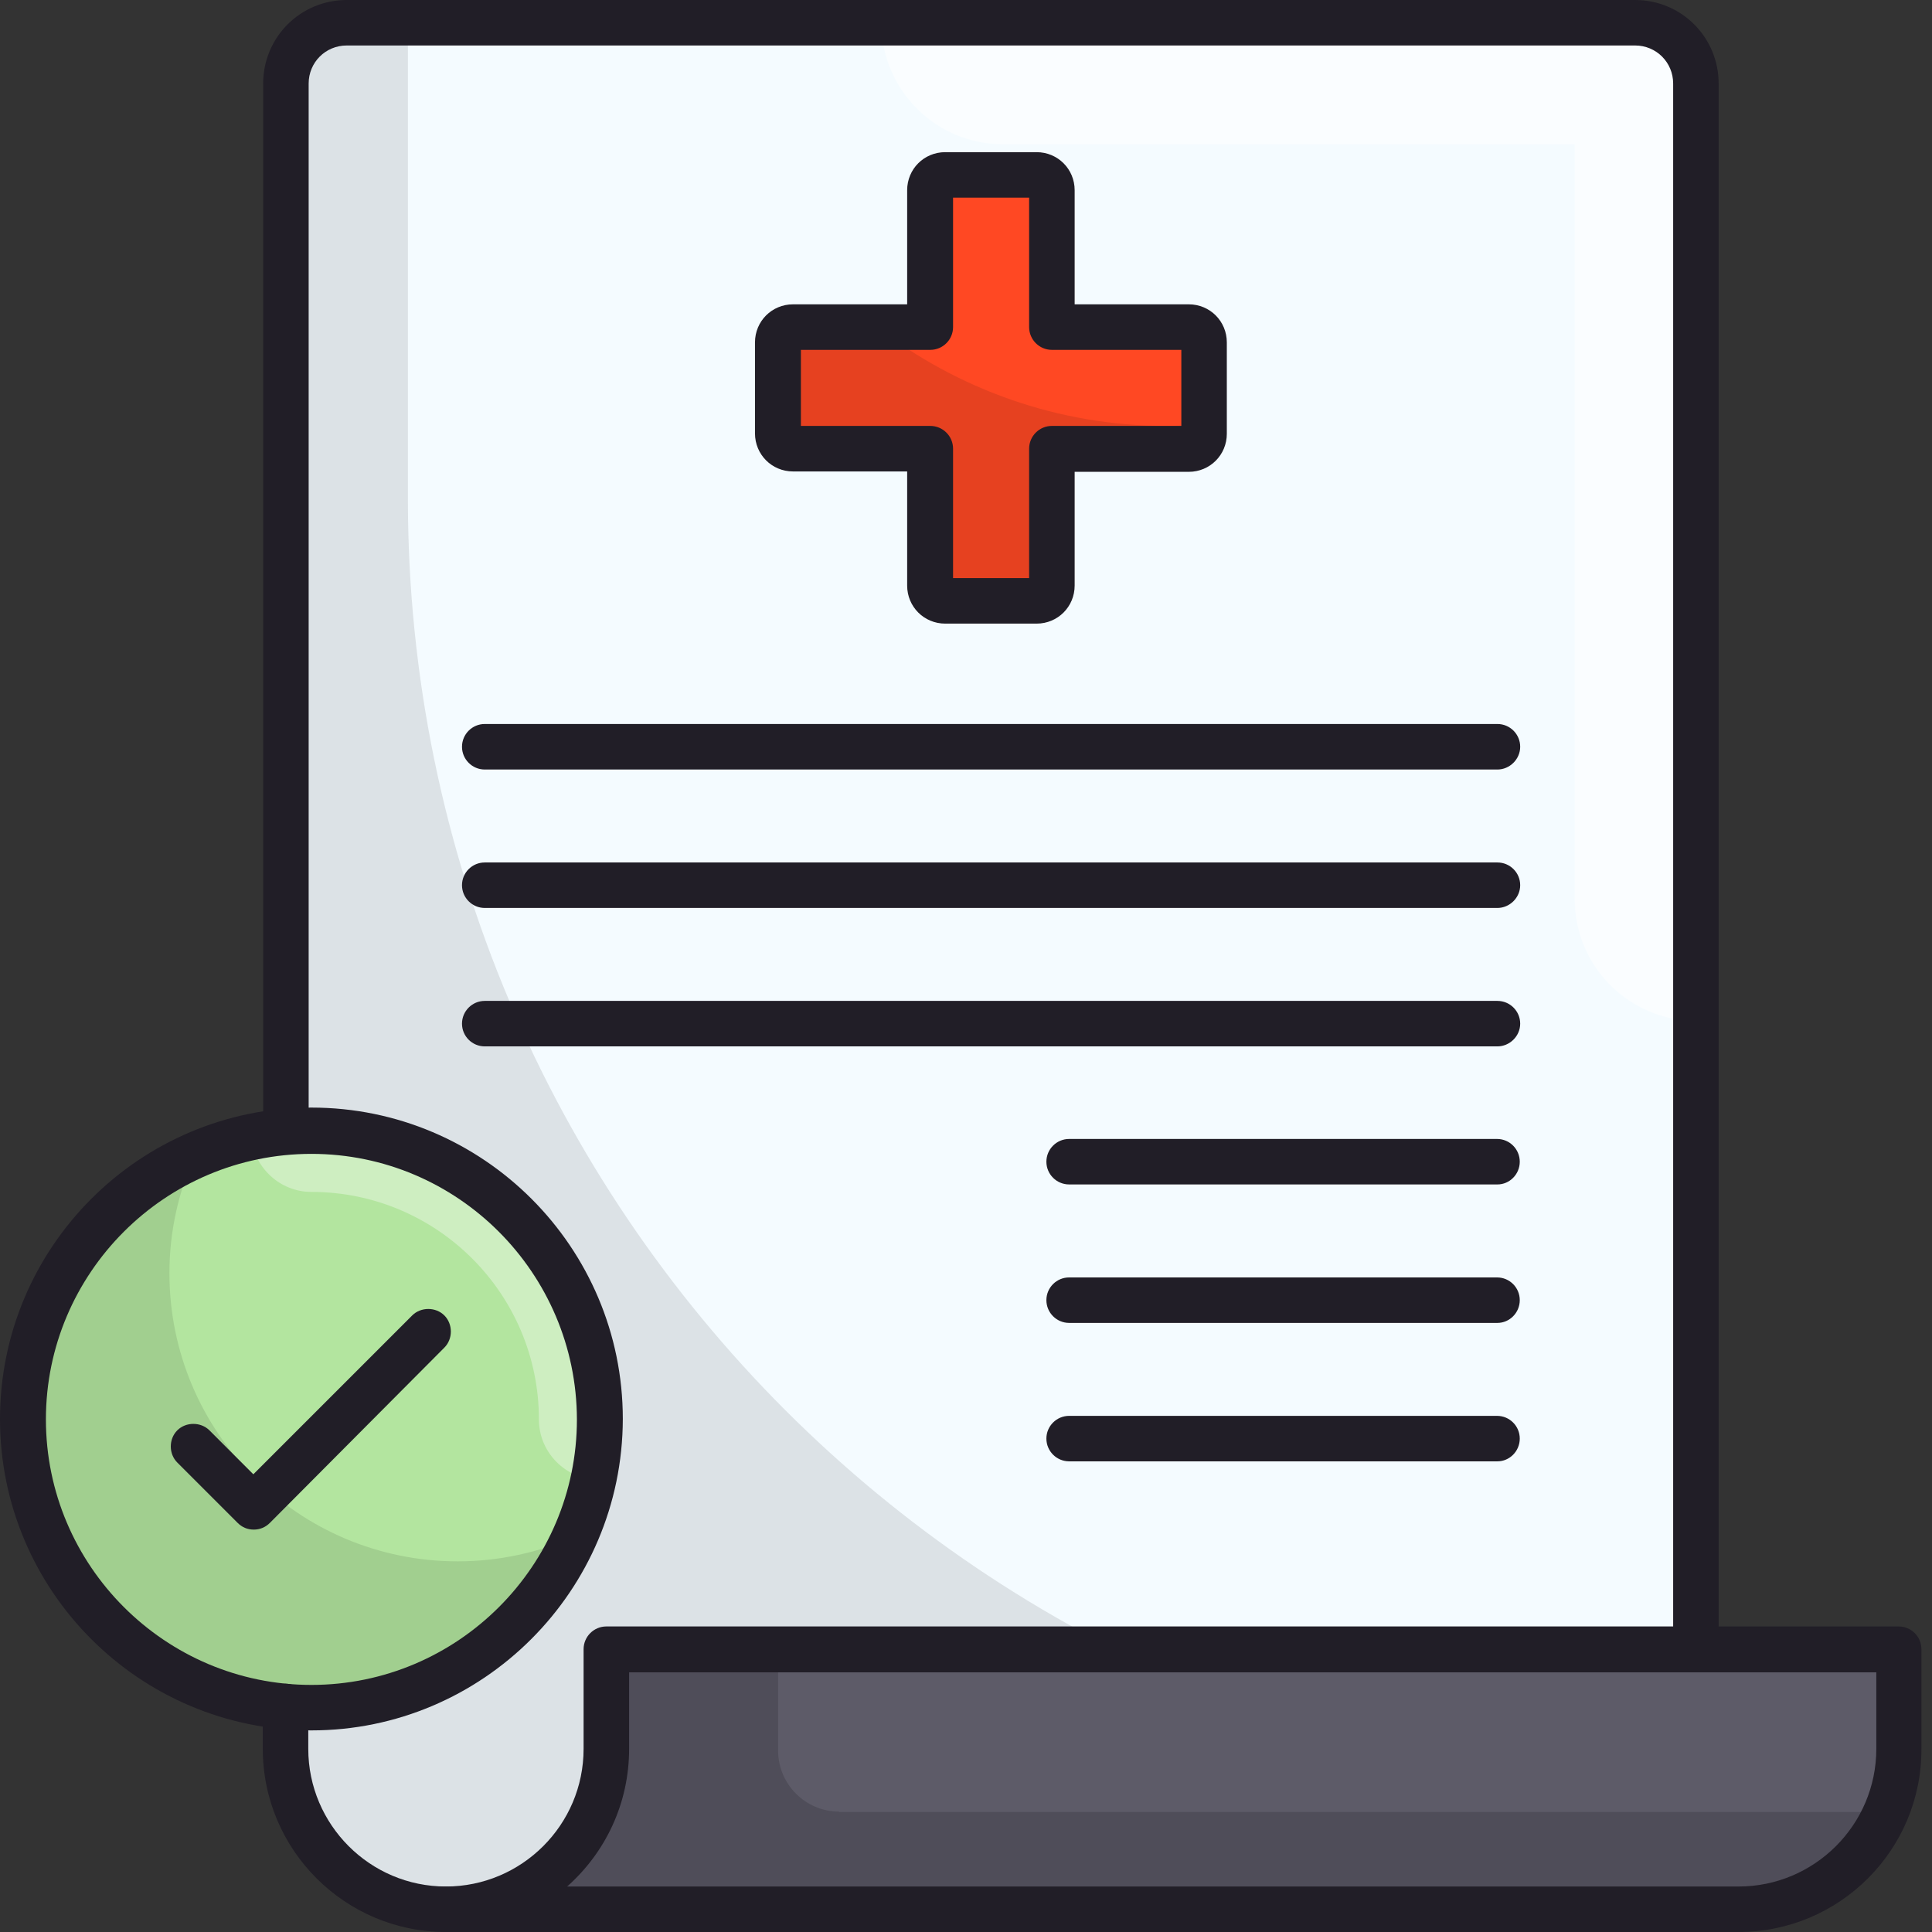 <svg width="46" height="46" viewBox="0 0 46 46" fill="none" xmlns="http://www.w3.org/2000/svg">
<rect x="0" y="0" width="46" height="46" fill="#333333" stroke="none"/>
<path d="M38.931 0.542H8.255C7.461 0.542 6.808 1.195 6.808 1.989V41.639C6.808 43.749 8.517 45.458 10.627 45.458H40.388V1.989C40.379 1.186 39.734 0.542 38.931 0.542Z" fill="#F4FBFF"/>
<g opacity="0.1">
<path d="M9.712 11.878V0.542H8.264C7.471 0.542 6.817 1.195 6.817 1.989V41.639C6.817 43.749 8.526 45.458 10.636 45.458H40.397V42.563C23.448 42.563 9.712 28.827 9.712 11.878Z" fill="black"/>
</g>
<path d="M44.487 39.267H15.165C14.764 39.267 14.437 39.594 14.437 39.995V41.639C14.437 43.749 12.728 45.458 10.618 45.458H41.387C43.497 45.458 45.206 43.749 45.206 41.639V39.995C45.216 39.594 44.889 39.267 44.487 39.267Z" fill="#5D5B68"/>
<path d="M28.304 7.788H25.045V4.529C25.045 4.324 24.886 4.165 24.681 4.165H22.505C22.3 4.165 22.141 4.324 22.141 4.529V7.788H18.882C18.676 7.788 18.518 7.947 18.518 8.152V10.328C18.518 10.534 18.676 10.692 18.882 10.692H22.141V13.942C22.141 14.147 22.3 14.306 22.505 14.306H24.681C24.886 14.306 25.045 14.147 25.045 13.942V10.683H28.304C28.51 10.683 28.668 10.524 28.668 10.319V8.152C28.668 7.956 28.5 7.788 28.304 7.788Z" fill="#FF4823"/>
<path d="M7.415 40.658C11.205 40.658 14.278 37.586 14.278 33.795C14.278 30.004 11.205 26.931 7.415 26.931C3.624 26.931 0.551 30.004 0.551 33.795C0.551 37.586 3.624 40.658 7.415 40.658Z" fill="#B3E59F"/>
<g opacity="0.35">
<path d="M7.415 26.931C6.92 26.931 6.443 26.978 5.976 27.081C6.061 27.809 6.668 28.379 7.415 28.379C10.403 28.379 12.831 30.807 12.831 33.795C12.831 34.542 13.4 35.149 14.129 35.233C14.232 34.766 14.278 34.29 14.278 33.795C14.269 30.004 11.197 26.931 7.415 26.931Z" fill="white"/>
</g>
<g opacity="0.1">
<path d="M10.898 37.175C7.106 37.175 4.034 34.103 4.034 30.312C4.034 29.322 4.249 28.379 4.632 27.529C2.223 28.603 0.551 31.003 0.551 33.804C0.551 37.596 3.623 40.668 7.415 40.668C10.207 40.668 12.616 38.987 13.69 36.587C12.831 36.961 11.887 37.175 10.898 37.175Z" fill="black"/>
</g>
<g opacity="0.15">
<path d="M19.974 43.133C19.181 43.133 18.527 42.48 18.527 41.686V39.276H15.175C14.773 39.276 14.446 39.603 14.446 40.005V41.648C14.446 43.759 12.737 45.468 10.627 45.468H41.396C42.974 45.468 44.328 44.506 44.907 43.142H19.974V43.133Z" fill="black"/>
</g>
<g opacity="0.5">
<path d="M38.931 0.542H20.983C20.983 2.138 22.281 3.436 23.878 3.436H37.493V21.413C37.493 23.009 38.791 24.307 40.388 24.307V1.989C40.378 1.186 39.734 0.542 38.931 0.542Z" fill="white"/>
</g>
<g opacity="0.1">
<path d="M27.772 10.141C25.176 10.141 22.785 9.254 20.88 7.788H18.891C18.686 7.788 18.527 7.947 18.527 8.152V10.328C18.527 10.534 18.686 10.692 18.891 10.692H22.15V13.942C22.15 14.147 22.309 14.306 22.515 14.306H24.69C24.896 14.306 25.054 14.147 25.054 13.942V10.683H28.314C28.519 10.683 28.678 10.524 28.678 10.319V10.095C28.369 10.123 28.071 10.141 27.772 10.141Z" fill="black"/>
</g>
<path d="M41.396 46H10.617C10.319 46 10.076 45.757 10.076 45.458C10.076 45.16 10.319 44.917 10.617 44.917C12.42 44.917 13.895 43.451 13.895 41.639V39.267C13.895 38.968 14.138 38.725 14.437 38.725H45.206C45.505 38.725 45.748 38.968 45.748 39.267V41.639C45.757 44.048 43.796 46 41.396 46ZM13.503 44.917H41.396C43.199 44.917 44.674 43.451 44.674 41.639V39.818H14.979V41.639C14.979 42.946 14.409 44.114 13.503 44.917Z" fill="#211E27"/>
<path d="M24.681 14.848H22.505C22.001 14.848 21.599 14.446 21.599 13.942V11.225H18.882C18.378 11.225 17.976 10.823 17.976 10.319V8.152C17.976 7.648 18.378 7.246 18.882 7.246H21.599V4.529C21.599 4.025 22.001 3.623 22.505 3.623H24.681C25.185 3.623 25.587 4.025 25.587 4.529V7.246H28.304C28.808 7.246 29.21 7.648 29.21 8.152V10.328C29.21 10.832 28.808 11.234 28.304 11.234H25.587V13.942C25.587 14.446 25.185 14.848 24.681 14.848ZM22.692 13.764H24.503V10.683C24.503 10.384 24.746 10.141 25.045 10.141H28.127V8.33H25.045C24.746 8.33 24.503 8.087 24.503 7.788V4.706H22.692V7.788C22.692 8.087 22.449 8.33 22.15 8.33H19.069V10.141H22.15C22.449 10.141 22.692 10.384 22.692 10.683V13.764Z" fill="#211E27"/>
<path d="M35.653 18.322H11.542C11.243 18.322 11 18.079 11 17.78C11 17.481 11.243 17.238 11.542 17.238H35.653C35.952 17.238 36.195 17.481 36.195 17.78C36.195 18.079 35.943 18.322 35.653 18.322Z" fill="#211E27"/>
<path d="M35.653 21.618H11.542C11.243 21.618 11 21.375 11 21.076C11 20.777 11.243 20.535 11.542 20.535H35.653C35.952 20.535 36.195 20.777 36.195 21.076C36.195 21.375 35.943 21.618 35.653 21.618Z" fill="#211E27"/>
<path d="M35.653 24.914H11.542C11.243 24.914 11 24.672 11 24.373C11 24.074 11.243 23.831 11.542 23.831H35.653C35.952 23.831 36.195 24.074 36.195 24.373C36.195 24.672 35.943 24.914 35.653 24.914Z" fill="#211E27"/>
<path d="M35.653 28.201H25.456C25.157 28.201 24.914 27.959 24.914 27.66C24.914 27.361 25.157 27.118 25.456 27.118H35.644C35.943 27.118 36.185 27.361 36.185 27.66C36.185 27.959 35.943 28.201 35.653 28.201Z" fill="#211E27"/>
<path d="M35.653 31.498H25.456C25.157 31.498 24.914 31.255 24.914 30.956C24.914 30.657 25.157 30.415 25.456 30.415H35.644C35.943 30.415 36.185 30.657 36.185 30.956C36.185 31.255 35.943 31.498 35.653 31.498Z" fill="#211E27"/>
<path d="M35.653 34.794H25.456C25.157 34.794 24.914 34.551 24.914 34.252C24.914 33.954 25.157 33.711 25.456 33.711H35.644C35.943 33.711 36.185 33.954 36.185 34.252C36.185 34.551 35.943 34.794 35.653 34.794Z" fill="#211E27"/>
<path d="M7.415 41.2C3.324 41.2 0 37.876 0 33.786C0 29.695 3.324 26.371 7.415 26.371C11.505 26.371 14.829 29.695 14.829 33.786C14.82 37.876 11.495 41.2 7.415 41.2ZM7.415 27.473C3.931 27.473 1.093 30.312 1.093 33.795C1.093 37.278 3.931 40.117 7.415 40.117C10.898 40.117 13.736 37.278 13.736 33.795C13.727 30.312 10.898 27.473 7.415 27.473Z" fill="#211E27"/>
<path d="M6.042 36.419C5.892 36.419 5.762 36.363 5.659 36.26L4.221 34.822C4.015 34.617 4.015 34.262 4.221 34.056C4.426 33.851 4.781 33.851 4.987 34.056L6.032 35.102L9.814 31.32C10.02 31.115 10.375 31.115 10.58 31.32C10.786 31.526 10.786 31.881 10.58 32.086L6.425 36.26C6.322 36.363 6.191 36.419 6.042 36.419Z" fill="#211E27"/>
<path d="M10.617 46C8.218 46 6.257 44.048 6.257 41.639V40.63C6.257 40.332 6.499 40.089 6.798 40.089C7.097 40.089 7.34 40.332 7.34 40.63V41.639C7.34 43.441 8.806 44.917 10.617 44.917C10.916 44.917 11.159 45.16 11.159 45.458C11.168 45.757 10.926 46 10.617 46Z" fill="#211E27"/>
<path d="M40.378 39.818C40.08 39.818 39.837 39.575 39.837 39.276V1.989C39.837 1.485 39.435 1.083 38.931 1.083H8.255C7.751 1.083 7.349 1.485 7.349 1.989V26.931C7.349 27.23 7.106 27.473 6.808 27.473C6.509 27.473 6.266 27.23 6.266 26.931V1.989C6.266 0.887 7.153 0 8.255 0H38.931C40.033 0 40.92 0.887 40.92 1.989V39.267C40.92 39.566 40.687 39.818 40.378 39.818Z" fill="#211E27"/>
</svg>
